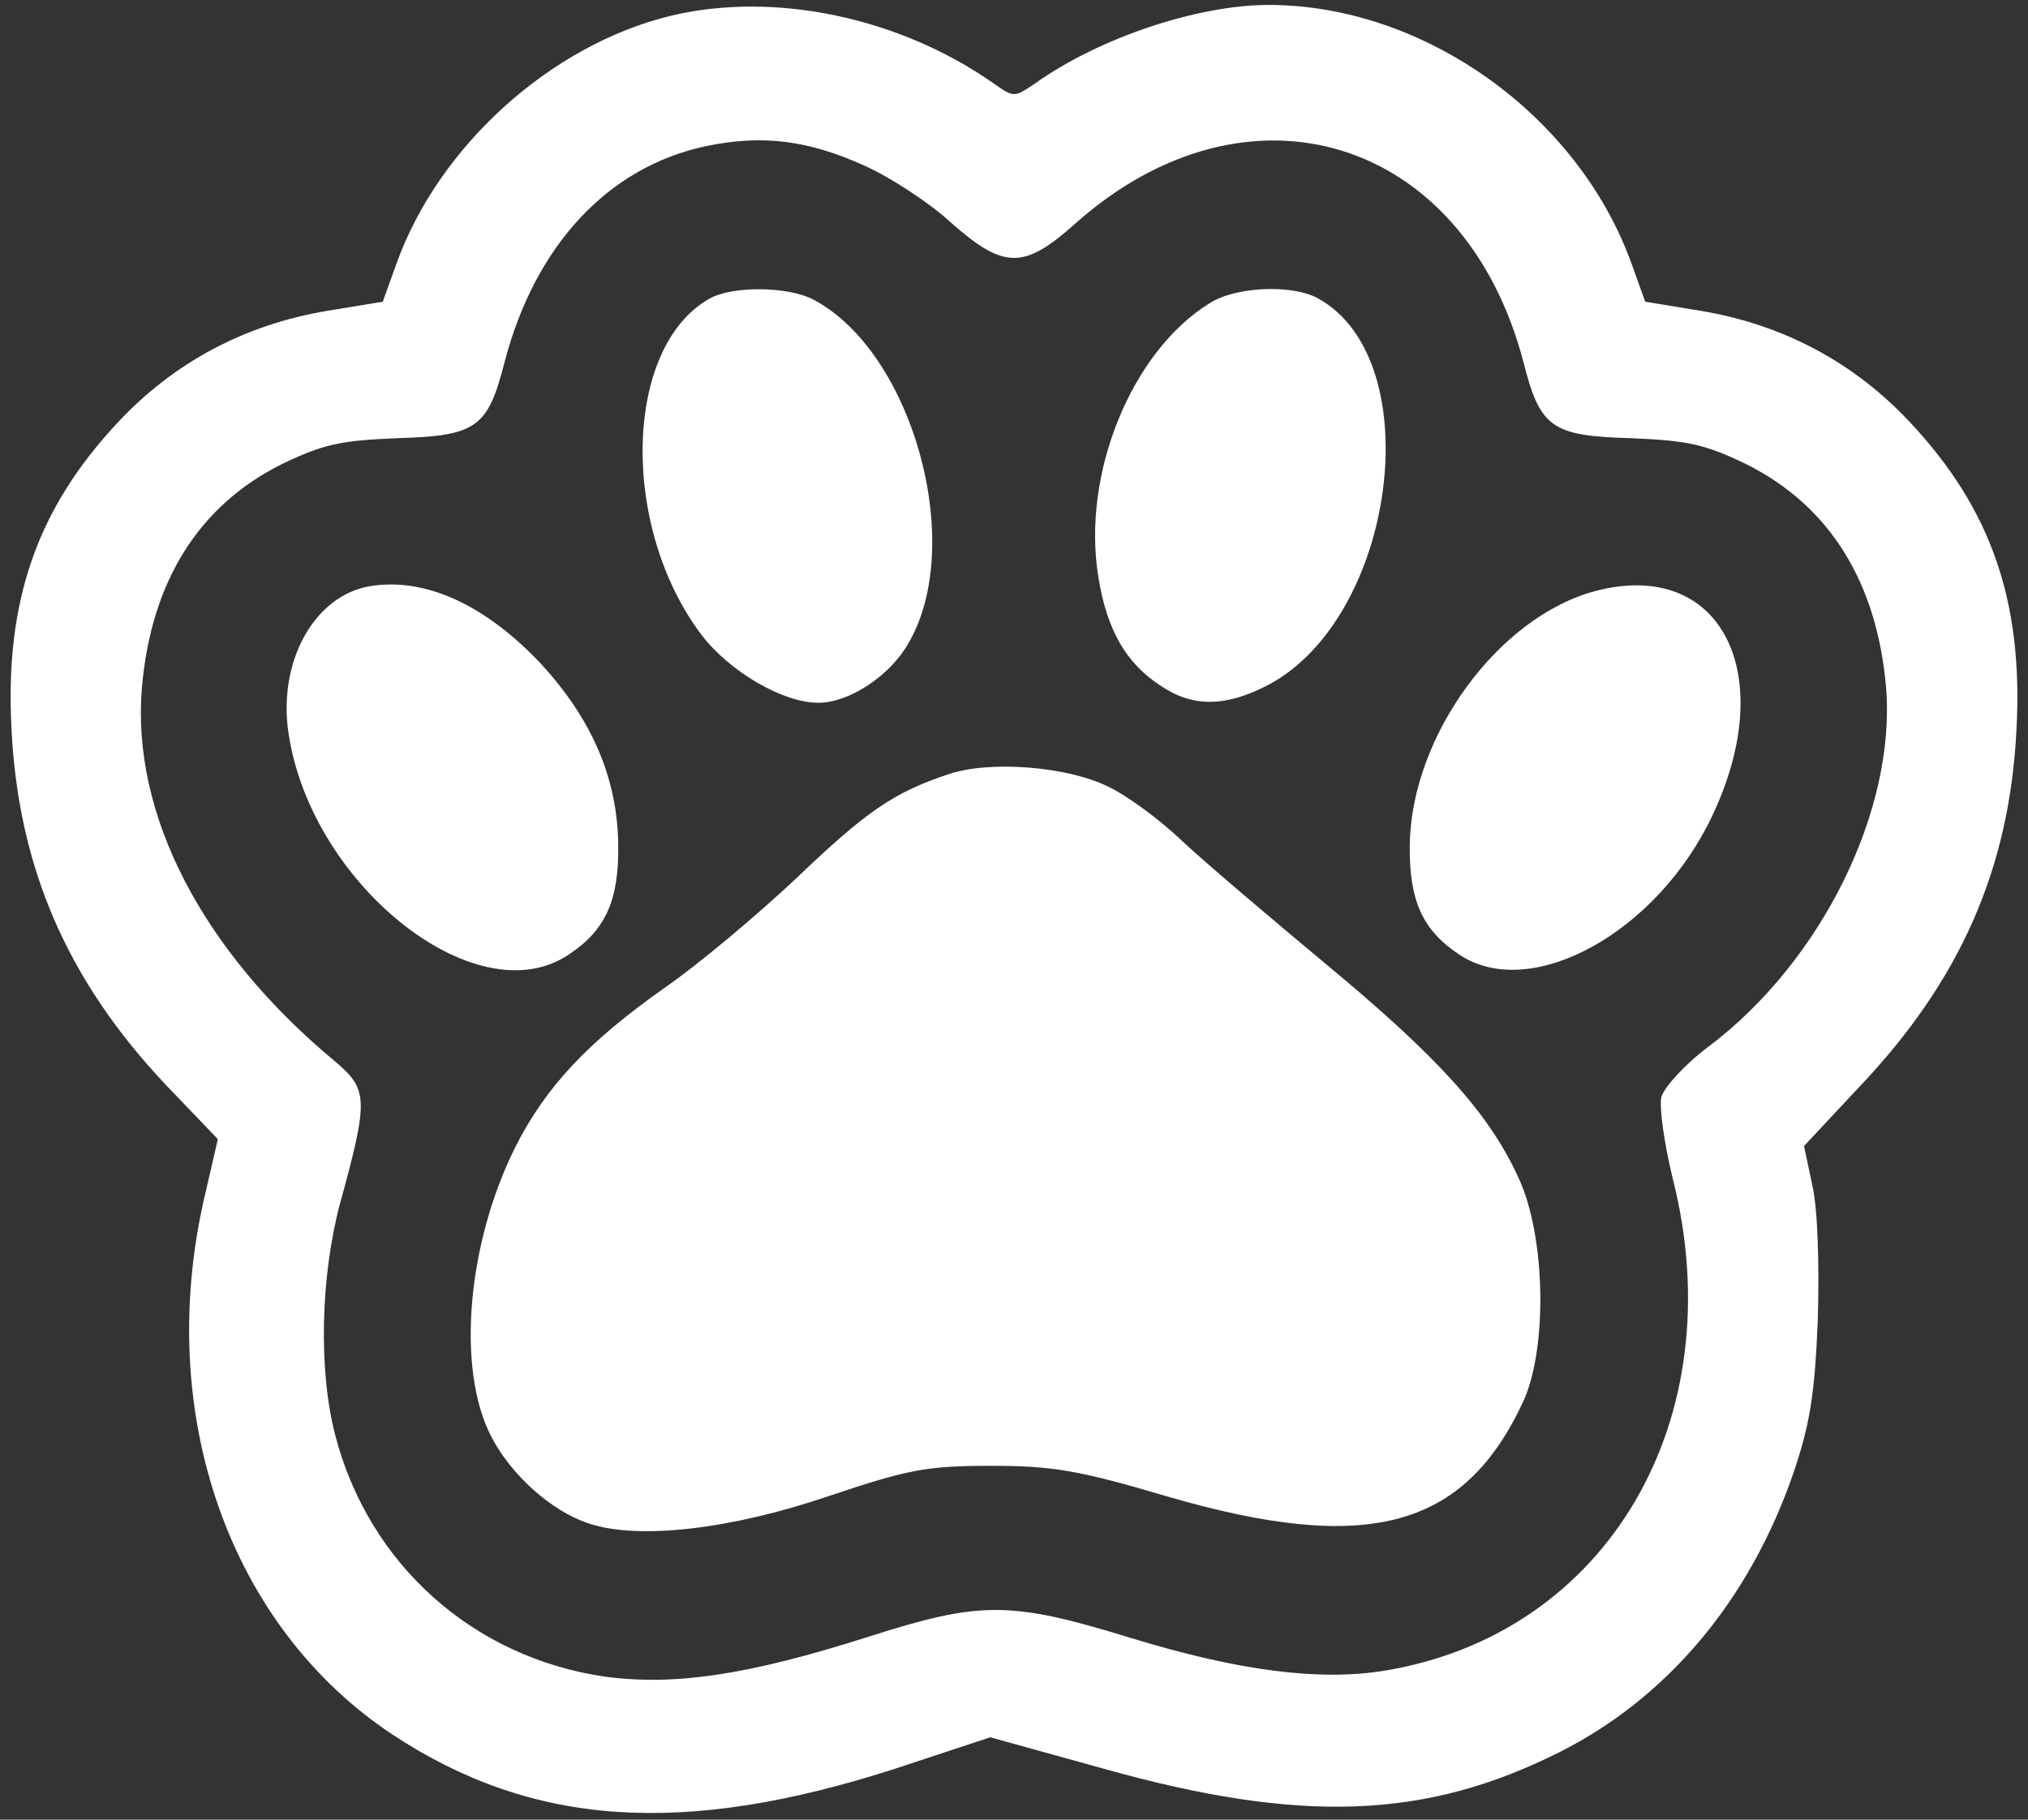 <svg width="156" height="140" viewBox="0 0 156 140" fill="none" xmlns="http://www.w3.org/2000/svg">
<rect x="0" y="0" width="156" height="140" fill="#333333" stroke="none"/>
<path d="M51.627 1.206C42.364 3.448 33.75 11.236 30.505 20.263L29.443 23.213L25.136 23.921C18.823 24.983 13.395 27.874 9.088 32.476C2.834 39.143 0.356 46.282 0.887 56.135C1.418 66.696 5.135 75.369 12.687 83.393L16.758 87.641L15.696 92.243C11.92 108.822 17.643 125.106 30.151 133.425C40.948 140.564 52.571 141.331 68.855 136.08L76.171 133.661L84.903 136.08C100.066 140.328 109.624 139.974 119.89 134.841C128.268 130.652 134.581 123.1 137.944 113.365C139.242 109.53 139.596 107.288 139.832 101.506C139.95 97.317 139.832 93.069 139.419 91.24L138.77 88.172L143.018 83.629C150.806 75.428 154.582 66.814 155.113 56.135C155.644 46.282 153.166 39.143 146.912 32.476C142.605 27.874 137.177 24.983 130.864 23.921L126.557 23.213L125.495 20.263C121.365 8.817 109.506 0.38 97.588 0.38C92.101 0.38 84.549 2.917 79.652 6.398C78 7.519 78 7.519 76.407 6.398C69.15 1.324 59.592 -0.682 51.627 1.206ZM66.554 12.77C68.501 13.655 71.51 15.602 73.162 17.136C77.233 20.735 78.767 20.735 82.72 17.195C95.995 5.395 112.633 10.528 117.176 27.815C118.474 32.948 119.359 33.538 125.495 33.715C129.861 33.892 131.159 34.187 134.345 35.721C140.717 38.907 144.375 44.748 145.083 52.89C145.85 62.33 140.127 73.953 131.454 80.502C129.625 81.859 128.032 83.629 127.796 84.396C127.619 85.222 128.032 88.054 128.681 90.709C133.342 109.176 123.666 125.696 106.556 128.528C101.6 129.354 95.405 128.587 87.086 126.05C77.705 123.159 75.463 123.159 66.79 125.932C57.527 128.882 51.922 129.708 46.553 129C36.405 127.525 28.381 120.386 25.785 110.415C24.487 105.4 24.664 98.261 26.139 92.656C28.381 84.514 28.322 83.806 25.726 81.623C15.519 73.127 10.091 62.625 10.917 52.89C11.625 44.748 15.283 38.907 21.655 35.721C24.841 34.187 26.139 33.892 30.505 33.715C36.641 33.538 37.526 32.948 38.824 27.815C41.184 18.847 46.789 12.829 54.341 11.236C58.648 10.351 62.129 10.764 66.554 12.77Z" fill="white"/>
<path d="M54.577 22.977C47.969 26.694 47.674 40.559 53.987 48.878C56.17 51.71 60.241 54.07 62.955 54.07C65.315 54.07 68.442 52.005 69.858 49.527C74.342 41.916 70.212 27.048 62.542 23.036C60.595 22.033 56.347 21.974 54.577 22.977Z" fill="white"/>
<path d="M93.045 23.331C87.027 27.048 83.192 36.488 84.49 44.394C85.139 48.465 86.614 51.002 89.21 52.713C91.688 54.424 94.225 54.424 97.529 52.713C107.382 47.521 109.978 27.756 101.423 22.977C99.476 21.856 95.051 22.033 93.045 23.331Z" fill="white"/>
<path d="M28.44 45.102C24.31 45.81 21.537 50.589 22.127 55.899C23.543 67.758 36.582 78.319 43.78 73.422C46.612 71.534 47.615 69.233 47.556 64.985C47.497 59.911 45.55 55.368 41.656 51.12C37.349 46.518 32.688 44.394 28.44 45.102Z" fill="white"/>
<path d="M122.781 45.456C115.288 47.403 108.562 56.607 108.444 64.985C108.385 69.233 109.388 71.534 112.22 73.422C117.707 77.139 127.501 71.77 131.749 62.684C136.882 51.769 132.339 42.978 122.781 45.456Z" fill="white"/>
<path d="M72.985 59.557C68.737 60.973 66.672 62.389 61.244 67.581C58.294 70.354 53.751 74.189 51.096 76.018C45.255 80.148 42.01 83.57 39.65 88.231C35.933 95.665 35.107 105.282 37.762 110.474C39.296 113.483 42.423 116.256 45.255 117.2C49.09 118.498 56.229 117.672 63.84 115.076C69.799 113.07 71.274 112.775 76.23 112.775C81.009 112.775 83.015 113.129 89.8 115.135C105.199 119.619 112.633 117.613 117.176 107.819C119.064 103.689 118.887 95.075 116.822 90.65C114.58 85.694 110.627 81.328 102.013 74.189C97.765 70.649 92.75 66.401 90.98 64.749C89.21 63.038 86.614 61.15 85.198 60.501C82.071 58.967 76.171 58.495 72.985 59.557Z" fill="white"/>
</svg>
